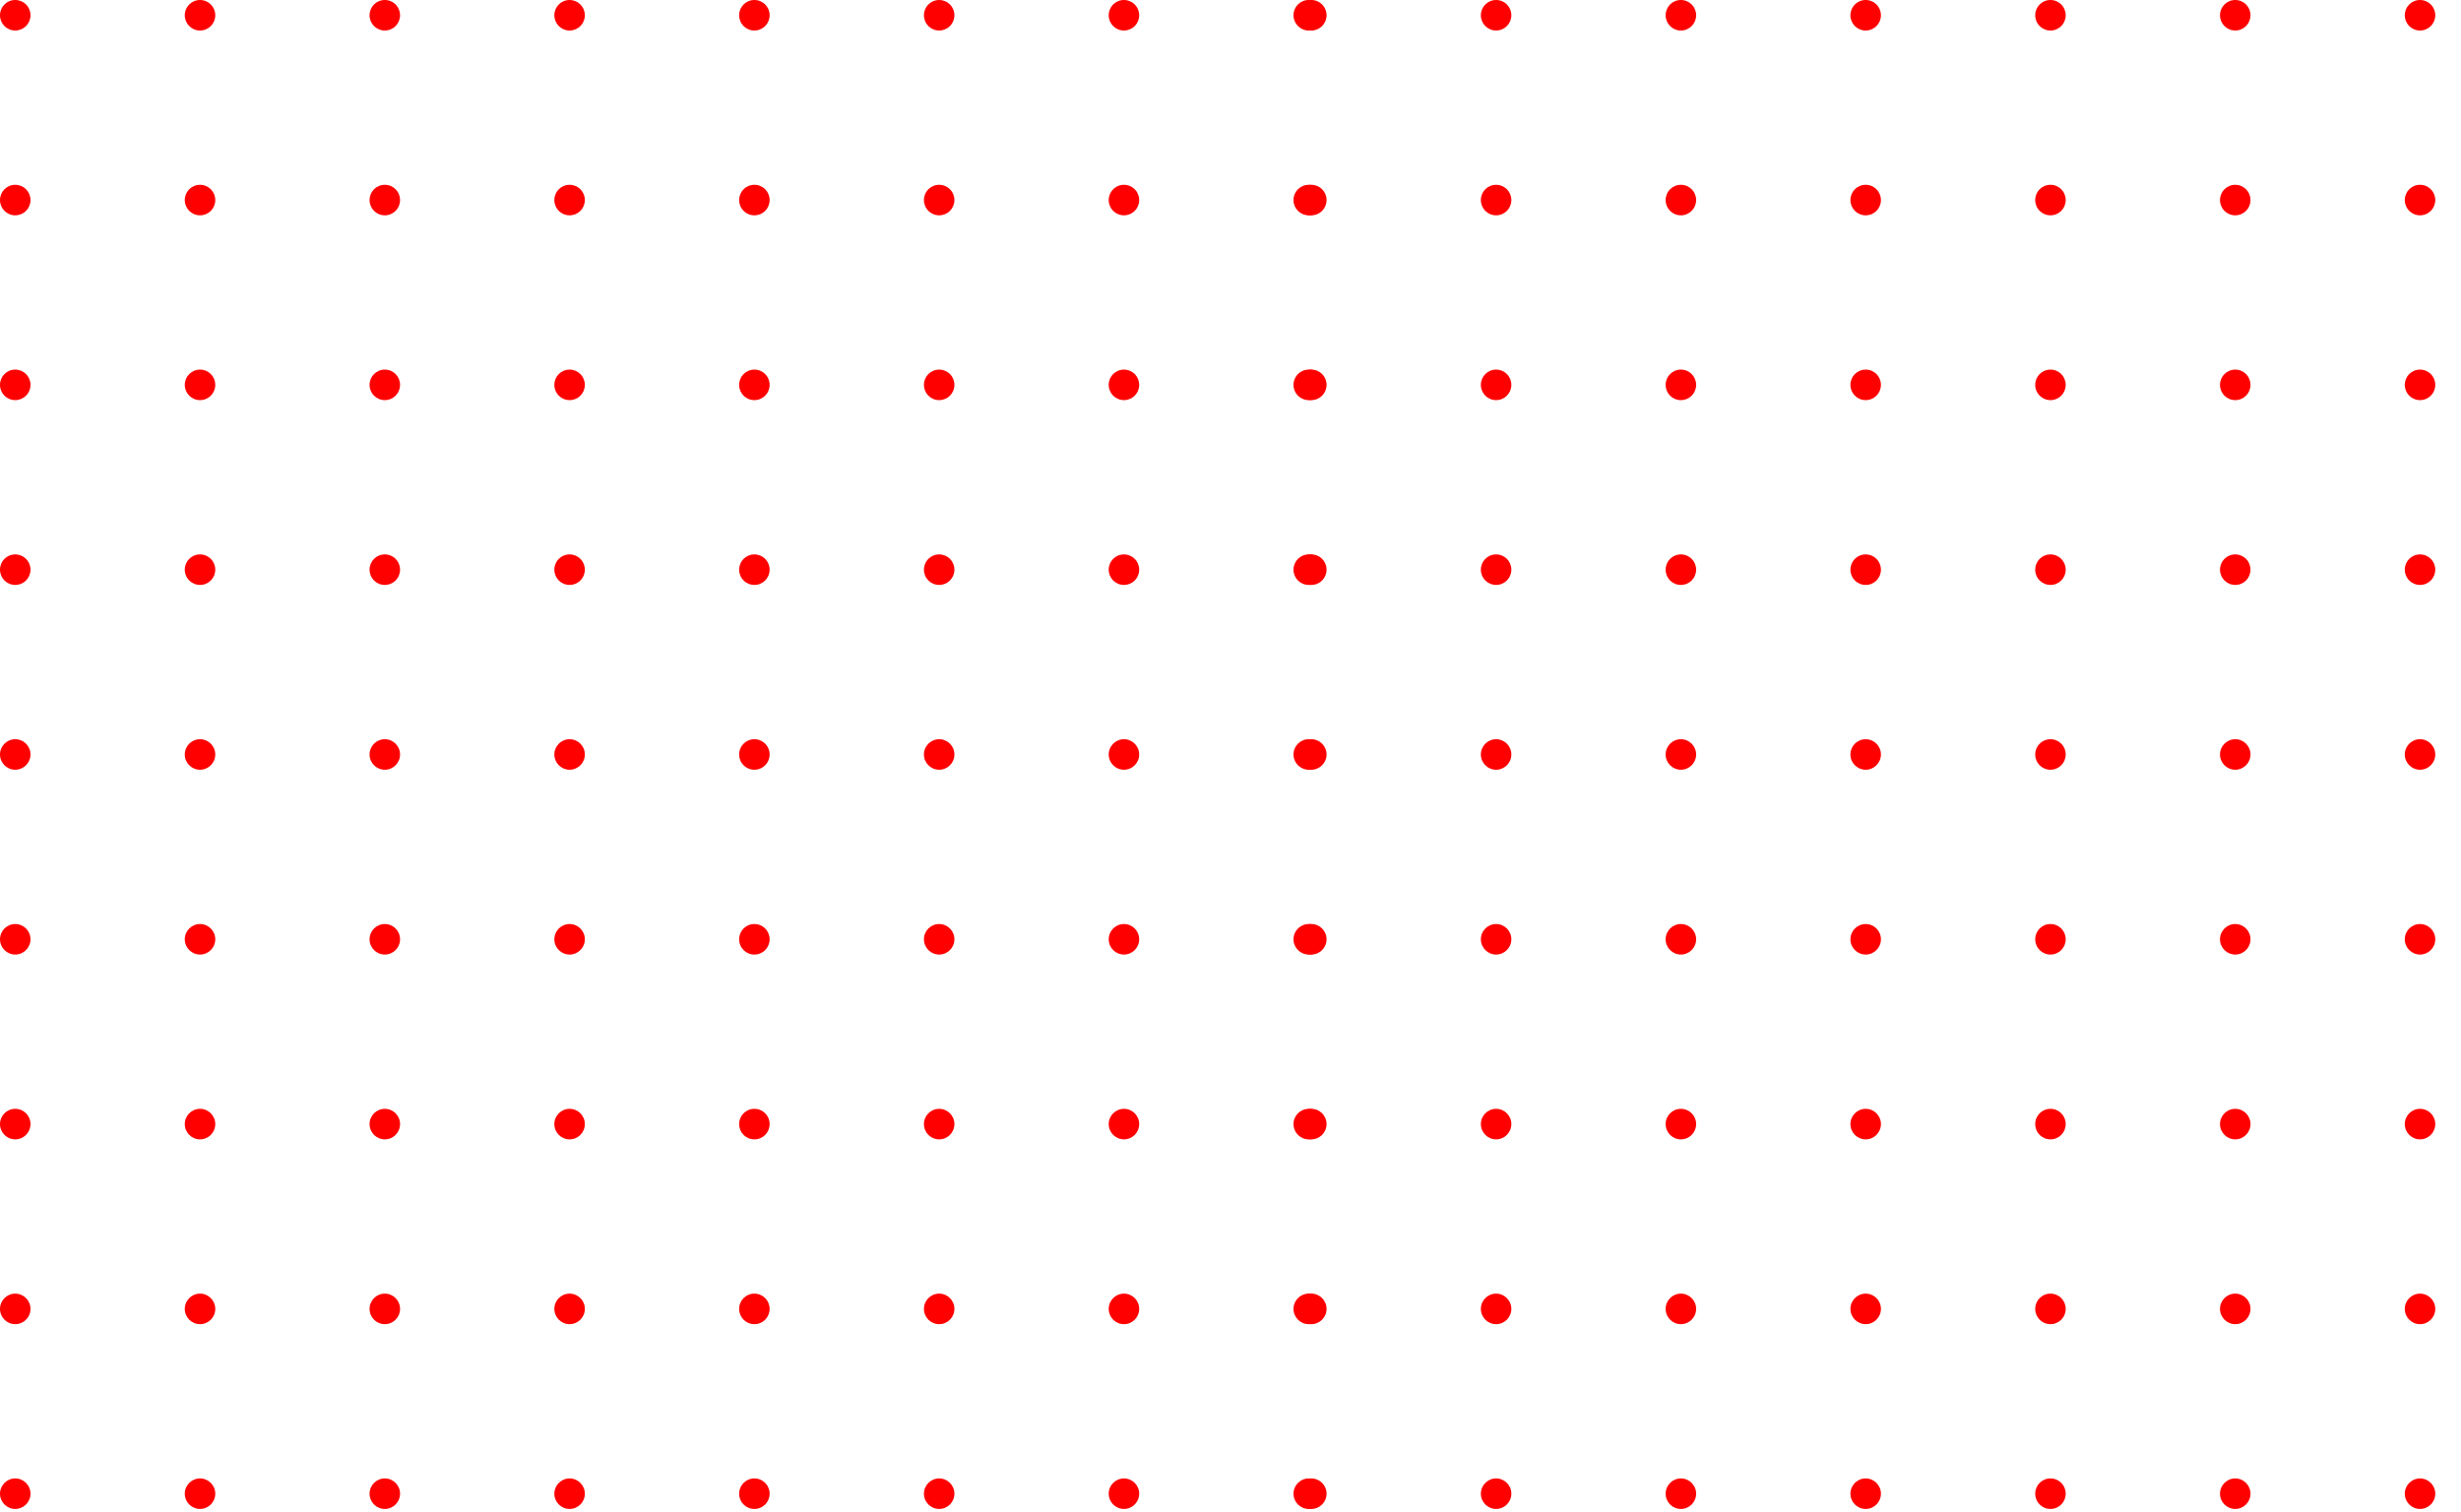 <svg width="319" height="196" viewBox="0 0 319 196" fill="none" xmlns="http://www.w3.org/2000/svg">
<path d="M3.952 1.978C3.952 3.076 3.074 3.955 1.976 3.955C0.878 3.955 0 3.076 0 1.978C0 0.879 0.878 0 1.976 0C3.074 0 3.952 0.879 3.952 1.978Z" fill="#FE0000"/>
<path d="M27.904 1.978C27.904 3.076 27.026 3.955 25.928 3.955C24.83 3.955 23.952 3.076 23.952 1.978C23.952 0.879 24.83 3.05176e-05 25.928 3.05176e-05C27.026 3.05176e-05 27.904 0.879 27.904 1.978Z" fill="#FE0000"/>
<path d="M51.856 1.978C51.856 3.076 50.978 3.955 49.88 3.955C48.783 3.955 47.904 3.076 47.904 1.978C47.904 0.879 48.783 3.05176e-05 49.88 3.05176e-05C50.978 3.05176e-05 51.856 0.879 51.856 1.978Z" fill="#FE0000"/>
<path d="M75.809 1.978C75.809 3.076 74.93 3.955 73.832 3.955C72.735 3.955 71.856 3.076 71.856 1.978C71.856 0.879 72.735 3.05176e-05 73.832 3.05176e-05C74.93 3.05176e-05 75.809 0.879 75.809 1.978Z" fill="#FE0000"/>
<path d="M99.761 1.978C99.761 3.076 98.882 3.955 97.785 3.955C96.687 3.955 95.809 3.076 95.809 1.978C95.809 0.879 96.687 3.05176e-05 97.785 3.05176e-05C98.882 3.05176e-05 99.761 0.879 99.761 1.978Z" fill="#FE0000"/>
<path d="M123.713 1.978C123.713 3.076 122.835 3.955 121.737 3.955C120.639 3.955 119.761 3.076 119.761 1.978C119.761 0.879 120.639 3.05176e-05 121.737 3.05176e-05C122.835 3.05176e-05 123.713 0.879 123.713 1.978Z" fill="#FE0000"/>
<path d="M147.665 1.978C147.665 3.076 146.787 3.955 145.689 3.955C144.591 3.955 143.713 3.076 143.713 1.978C143.713 0.879 144.591 3.05176e-05 145.689 3.05176e-05C146.787 3.05176e-05 147.665 0.879 147.665 1.978Z" fill="#FE0000"/>
<path d="M171.617 1.978C171.617 3.076 170.739 3.955 169.641 3.955C168.543 3.955 167.665 3.076 167.665 1.978C167.665 0.879 168.543 3.05176e-05 169.641 3.05176e-05C170.739 3.05176e-05 171.617 0.879 171.617 1.978Z" fill="#FE0000"/>
<path d="M3.952 25.933C3.952 27.032 3.074 27.911 1.976 27.911C0.878 27.911 0 27.032 0 25.933C0 24.834 0.878 23.955 1.976 23.955C3.074 23.955 3.952 24.834 3.952 25.933Z" fill="#FE0000"/>
<path d="M27.904 25.933C27.904 27.032 27.026 27.911 25.928 27.911C24.83 27.911 23.952 27.032 23.952 25.933C23.952 24.834 24.83 23.955 25.928 23.955C27.026 23.955 27.904 24.834 27.904 25.933Z" fill="#FE0000"/>
<path d="M51.856 25.933C51.856 27.032 50.978 27.911 49.88 27.911C48.783 27.911 47.904 27.032 47.904 25.933C47.904 24.834 48.783 23.955 49.88 23.955C50.978 23.955 51.856 24.834 51.856 25.933Z" fill="#FE0000"/>
<path d="M75.809 25.933C75.809 27.032 74.93 27.911 73.832 27.911C72.735 27.911 71.856 27.032 71.856 25.933C71.856 24.834 72.735 23.955 73.832 23.955C74.93 23.955 75.809 24.834 75.809 25.933Z" fill="#FE0000"/>
<path d="M99.761 25.933C99.761 27.032 98.882 27.911 97.785 27.911C96.687 27.911 95.809 27.032 95.809 25.933C95.809 24.834 96.687 23.955 97.785 23.955C98.882 23.955 99.761 24.834 99.761 25.933Z" fill="#FE0000"/>
<path d="M123.713 25.933C123.713 27.032 122.835 27.911 121.737 27.911C120.639 27.911 119.761 27.032 119.761 25.933C119.761 24.834 120.639 23.955 121.737 23.955C122.835 23.955 123.713 24.834 123.713 25.933Z" fill="#FE0000"/>
<path d="M147.665 25.933C147.665 27.032 146.787 27.911 145.689 27.911C144.591 27.911 143.713 27.032 143.713 25.933C143.713 24.834 144.591 23.955 145.689 23.955C146.787 23.955 147.665 24.834 147.665 25.933Z" fill="#FE0000"/>
<path d="M171.617 25.933C171.617 27.032 170.739 27.911 169.641 27.911C168.543 27.911 167.665 27.032 167.665 25.933C167.665 24.834 168.543 23.955 169.641 23.955C170.739 23.955 171.617 24.834 171.617 25.933Z" fill="#FE0000"/>
<path d="M3.952 49.889C3.952 50.987 3.074 51.866 1.976 51.866C0.878 51.866 0 50.987 0 49.889C0 48.79 0.878 47.911 1.976 47.911C3.074 47.911 3.952 48.79 3.952 49.889Z" fill="#FE0000"/>
<path d="M27.904 49.889C27.904 50.987 27.026 51.866 25.928 51.866C24.83 51.866 23.952 50.987 23.952 49.889C23.952 48.79 24.83 47.911 25.928 47.911C27.026 47.911 27.904 48.79 27.904 49.889Z" fill="#FE0000"/>
<path d="M51.856 49.889C51.856 50.987 50.978 51.866 49.88 51.866C48.783 51.866 47.904 50.987 47.904 49.889C47.904 48.79 48.783 47.911 49.88 47.911C50.978 47.911 51.856 48.79 51.856 49.889Z" fill="#FE0000"/>
<path d="M75.809 49.889C75.809 50.987 74.93 51.866 73.832 51.866C72.735 51.866 71.856 50.987 71.856 49.889C71.856 48.79 72.735 47.911 73.832 47.911C74.93 47.911 75.809 48.79 75.809 49.889Z" fill="#FE0000"/>
<path d="M99.761 49.889C99.761 50.987 98.882 51.866 97.785 51.866C96.687 51.866 95.809 50.987 95.809 49.889C95.809 48.79 96.687 47.911 97.785 47.911C98.882 47.911 99.761 48.79 99.761 49.889Z" fill="#FE0000"/>
<path d="M123.713 49.889C123.713 50.987 122.835 51.866 121.737 51.866C120.639 51.866 119.761 50.987 119.761 49.889C119.761 48.79 120.639 47.911 121.737 47.911C122.835 47.911 123.713 48.79 123.713 49.889Z" fill="#FE0000"/>
<path d="M147.665 49.889C147.665 50.987 146.787 51.866 145.689 51.866C144.591 51.866 143.713 50.987 143.713 49.889C143.713 48.79 144.591 47.911 145.689 47.911C146.787 47.911 147.665 48.79 147.665 49.889Z" fill="#FE0000"/>
<path d="M171.617 49.889C171.617 50.987 170.739 51.866 169.641 51.866C168.543 51.866 167.665 50.987 167.665 49.889C167.665 48.79 168.543 47.911 169.641 47.911C170.739 47.911 171.617 48.79 171.617 49.889Z" fill="#FE0000"/>
<path d="M3.952 73.844C3.952 74.943 3.074 75.822 1.976 75.822C0.878 75.822 0 74.943 0 73.844C0 72.745 0.878 71.866 1.976 71.866C3.074 71.866 3.952 72.745 3.952 73.844Z" fill="#FE0000"/>
<path d="M27.904 73.844C27.904 74.943 27.026 75.822 25.928 75.822C24.83 75.822 23.952 74.943 23.952 73.844C23.952 72.745 24.83 71.866 25.928 71.866C27.026 71.866 27.904 72.745 27.904 73.844Z" fill="#FE0000"/>
<path d="M51.856 73.844C51.856 74.943 50.978 75.822 49.88 75.822C48.783 75.822 47.904 74.943 47.904 73.844C47.904 72.745 48.783 71.866 49.88 71.866C50.978 71.866 51.856 72.745 51.856 73.844Z" fill="#FE0000"/>
<path d="M75.809 73.844C75.809 74.943 74.93 75.822 73.832 75.822C72.735 75.822 71.856 74.943 71.856 73.844C71.856 72.745 72.735 71.866 73.832 71.866C74.93 71.866 75.809 72.745 75.809 73.844Z" fill="#FE0000"/>
<path d="M99.761 73.844C99.761 74.943 98.882 75.822 97.785 75.822C96.687 75.822 95.809 74.943 95.809 73.844C95.809 72.745 96.687 71.866 97.785 71.866C98.882 71.866 99.761 72.745 99.761 73.844Z" fill="#FE0000"/>
<path d="M123.713 73.844C123.713 74.943 122.835 75.822 121.737 75.822C120.639 75.822 119.761 74.943 119.761 73.844C119.761 72.745 120.639 71.866 121.737 71.866C122.835 71.866 123.713 72.745 123.713 73.844Z" fill="#FE0000"/>
<path d="M147.665 73.844C147.665 74.943 146.787 75.822 145.689 75.822C144.591 75.822 143.713 74.943 143.713 73.844C143.713 72.745 144.591 71.866 145.689 71.866C146.787 71.866 147.665 72.745 147.665 73.844Z" fill="#FE0000"/>
<path d="M171.617 73.844C171.617 74.943 170.739 75.822 169.641 75.822C168.543 75.822 167.665 74.943 167.665 73.844C167.665 72.745 168.543 71.866 169.641 71.866C170.739 71.866 171.617 72.745 171.617 73.844Z" fill="#FE0000"/>
<path d="M1.976 99.777C3.067 99.777 3.952 98.892 3.952 97.799C3.952 96.707 3.067 95.822 1.976 95.822C0.885 95.822 0 96.707 0 97.799C0 98.892 0.885 99.777 1.976 99.777Z" fill="#FE0000"/>
<path d="M25.928 99.777C27.02 99.777 27.904 98.892 27.904 97.799C27.904 96.707 27.02 95.822 25.928 95.822C24.837 95.822 23.952 96.707 23.952 97.799C23.952 98.892 24.837 99.777 25.928 99.777Z" fill="#FE0000"/>
<path d="M49.88 99.777C50.972 99.777 51.856 98.892 51.856 97.799C51.856 96.707 50.972 95.822 49.88 95.822C48.789 95.822 47.904 96.707 47.904 97.799C47.904 98.892 48.789 99.777 49.88 99.777Z" fill="#FE0000"/>
<path d="M73.832 99.777C74.924 99.777 75.809 98.892 75.809 97.799C75.809 96.707 74.924 95.822 73.832 95.822C72.741 95.822 71.856 96.707 71.856 97.799C71.856 98.892 72.741 99.777 73.832 99.777Z" fill="#FE0000"/>
<path d="M99.761 97.799C99.761 98.898 98.882 99.777 97.785 99.777C96.687 99.777 95.809 98.898 95.809 97.799C95.809 96.701 96.687 95.822 97.785 95.822C98.882 95.822 99.761 96.701 99.761 97.799Z" fill="#FE0000"/>
<path d="M121.737 99.777C122.828 99.777 123.713 98.892 123.713 97.799C123.713 96.707 122.828 95.822 121.737 95.822C120.645 95.822 119.761 96.707 119.761 97.799C119.761 98.892 120.645 99.777 121.737 99.777Z" fill="#FE0000"/>
<path d="M145.689 99.777C146.78 99.777 147.665 98.892 147.665 97.799C147.665 96.707 146.78 95.822 145.689 95.822C144.598 95.822 143.713 96.707 143.713 97.799C143.713 98.892 144.598 99.777 145.689 99.777Z" fill="#FE0000"/>
<path d="M169.641 99.777C170.732 99.777 171.617 98.892 171.617 97.799C171.617 96.707 170.732 95.822 169.641 95.822C168.55 95.822 167.665 96.707 167.665 97.799C167.665 98.892 168.55 99.777 169.641 99.777Z" fill="#FE0000"/>
<path d="M1.976 123.733C3.067 123.733 3.952 122.847 3.952 121.755C3.952 120.663 3.067 119.777 1.976 119.777C0.885 119.777 0 120.663 0 121.755C0 122.847 0.885 123.733 1.976 123.733Z" fill="#FE0000"/>
<path d="M25.928 123.733C27.02 123.733 27.904 122.847 27.904 121.755C27.904 120.663 27.02 119.777 25.928 119.777C24.837 119.777 23.952 120.663 23.952 121.755C23.952 122.847 24.837 123.733 25.928 123.733Z" fill="#FE0000"/>
<path d="M49.88 123.733C50.972 123.733 51.856 122.847 51.856 121.755C51.856 120.663 50.972 119.777 49.88 119.777C48.789 119.777 47.904 120.663 47.904 121.755C47.904 122.847 48.789 123.733 49.88 123.733Z" fill="#FE0000"/>
<path d="M73.832 123.733C74.924 123.733 75.809 122.847 75.809 121.755C75.809 120.663 74.924 119.777 73.832 119.777C72.741 119.777 71.856 120.663 71.856 121.755C71.856 122.847 72.741 123.733 73.832 123.733Z" fill="#FE0000"/>
<path d="M99.761 121.755C99.761 122.854 98.882 123.733 97.785 123.733C96.687 123.733 95.809 122.854 95.809 121.755C95.809 120.656 96.687 119.777 97.785 119.777C98.882 119.777 99.761 120.656 99.761 121.755Z" fill="#FE0000"/>
<path d="M121.737 123.733C122.828 123.733 123.713 122.847 123.713 121.755C123.713 120.663 122.828 119.777 121.737 119.777C120.645 119.777 119.761 120.663 119.761 121.755C119.761 122.847 120.645 123.733 121.737 123.733Z" fill="#FE0000"/>
<path d="M145.689 123.733C146.78 123.733 147.665 122.847 147.665 121.755C147.665 120.663 146.78 119.777 145.689 119.777C144.598 119.777 143.713 120.663 143.713 121.755C143.713 122.847 144.598 123.733 145.689 123.733Z" fill="#FE0000"/>
<path d="M169.641 123.733C170.732 123.733 171.617 122.847 171.617 121.755C171.617 120.663 170.732 119.777 169.641 119.777C168.55 119.777 167.665 120.663 167.665 121.755C167.665 122.847 168.55 123.733 169.641 123.733Z" fill="#FE0000"/>
<path d="M1.976 147.688C3.067 147.688 3.952 146.803 3.952 145.71C3.952 144.618 3.067 143.733 1.976 143.733C0.885 143.733 0 144.618 0 145.71C0 146.803 0.885 147.688 1.976 147.688Z" fill="#FE0000"/>
<path d="M25.928 147.688C27.02 147.688 27.904 146.803 27.904 145.71C27.904 144.618 27.02 143.733 25.928 143.733C24.837 143.733 23.952 144.618 23.952 145.71C23.952 146.803 24.837 147.688 25.928 147.688Z" fill="#FE0000"/>
<path d="M49.88 147.688C50.972 147.688 51.856 146.803 51.856 145.71C51.856 144.618 50.972 143.733 49.88 143.733C48.789 143.733 47.904 144.618 47.904 145.71C47.904 146.803 48.789 147.688 49.88 147.688Z" fill="#FE0000"/>
<path d="M73.832 147.688C74.924 147.688 75.809 146.803 75.809 145.71C75.809 144.618 74.924 143.733 73.832 143.733C72.741 143.733 71.856 144.618 71.856 145.71C71.856 146.803 72.741 147.688 73.832 147.688Z" fill="#FE0000"/>
<path d="M99.761 145.71C99.761 146.809 98.882 147.688 97.785 147.688C96.687 147.688 95.809 146.809 95.809 145.71C95.809 144.612 96.687 143.733 97.785 143.733C98.882 143.733 99.761 144.612 99.761 145.71Z" fill="#FE0000"/>
<path d="M121.737 147.688C122.828 147.688 123.713 146.803 123.713 145.71C123.713 144.618 122.828 143.733 121.737 143.733C120.645 143.733 119.761 144.618 119.761 145.71C119.761 146.803 120.645 147.688 121.737 147.688Z" fill="#FE0000"/>
<path d="M145.689 147.688C146.78 147.688 147.665 146.803 147.665 145.71C147.665 144.618 146.78 143.733 145.689 143.733C144.598 143.733 143.713 144.618 143.713 145.71C143.713 146.803 144.598 147.688 145.689 147.688Z" fill="#FE0000"/>
<path d="M169.641 147.688C170.732 147.688 171.617 146.803 171.617 145.71C171.617 144.618 170.732 143.733 169.641 143.733C168.55 143.733 167.665 144.618 167.665 145.71C167.665 146.803 168.55 147.688 169.641 147.688Z" fill="#FE0000"/>
<path d="M1.976 171.643C3.067 171.643 3.952 170.758 3.952 169.666C3.952 168.573 3.067 167.688 1.976 167.688C0.885 167.688 0 168.573 0 169.666C0 170.758 0.885 171.643 1.976 171.643Z" fill="#FE0000"/>
<path d="M25.928 171.643C27.02 171.643 27.904 170.758 27.904 169.666C27.904 168.573 27.02 167.688 25.928 167.688C24.837 167.688 23.952 168.573 23.952 169.666C23.952 170.758 24.837 171.643 25.928 171.643Z" fill="#FE0000"/>
<path d="M49.88 171.643C50.972 171.643 51.856 170.758 51.856 169.666C51.856 168.573 50.972 167.688 49.88 167.688C48.789 167.688 47.904 168.573 47.904 169.666C47.904 170.758 48.789 171.643 49.88 171.643Z" fill="#FE0000"/>
<path d="M73.832 171.643C74.924 171.643 75.809 170.758 75.809 169.666C75.809 168.573 74.924 167.688 73.832 167.688C72.741 167.688 71.856 168.573 71.856 169.666C71.856 170.758 72.741 171.643 73.832 171.643Z" fill="#FE0000"/>
<path d="M99.761 169.666C99.761 170.764 98.882 171.643 97.785 171.643C96.687 171.643 95.809 170.764 95.809 169.666C95.809 168.567 96.687 167.688 97.785 167.688C98.882 167.688 99.761 168.567 99.761 169.666Z" fill="#FE0000"/>
<path d="M121.737 171.643C122.828 171.643 123.713 170.758 123.713 169.666C123.713 168.573 122.828 167.688 121.737 167.688C120.645 167.688 119.761 168.573 119.761 169.666C119.761 170.758 120.645 171.643 121.737 171.643Z" fill="#FE0000"/>
<path d="M145.689 171.643C146.78 171.643 147.665 170.758 147.665 169.666C147.665 168.573 146.78 167.688 145.689 167.688C144.598 167.688 143.713 168.573 143.713 169.666C143.713 170.758 144.598 171.643 145.689 171.643Z" fill="#FE0000"/>
<path d="M169.641 171.643C170.732 171.643 171.617 170.758 171.617 169.666C171.617 168.573 170.732 167.688 169.641 167.688C168.55 167.688 167.665 168.573 167.665 169.666C167.665 170.758 168.55 171.643 169.641 171.643Z" fill="#FE0000"/>
<path d="M1.976 195.599C3.067 195.599 3.952 194.713 3.952 193.621C3.952 192.529 3.067 191.643 1.976 191.643C0.885 191.643 0 192.529 0 193.621C0 194.713 0.885 195.599 1.976 195.599Z" fill="#FE0000"/>
<path d="M25.928 195.599C27.02 195.599 27.904 194.713 27.904 193.621C27.904 192.529 27.02 191.643 25.928 191.643C24.837 191.643 23.952 192.529 23.952 193.621C23.952 194.713 24.837 195.599 25.928 195.599Z" fill="#FE0000"/>
<path d="M49.88 195.599C50.972 195.599 51.856 194.713 51.856 193.621C51.856 192.529 50.972 191.643 49.88 191.643C48.789 191.643 47.904 192.529 47.904 193.621C47.904 194.713 48.789 195.599 49.88 195.599Z" fill="#FE0000"/>
<path d="M73.832 195.599C74.924 195.599 75.809 194.713 75.809 193.621C75.809 192.529 74.924 191.643 73.832 191.643C72.741 191.643 71.856 192.529 71.856 193.621C71.856 194.713 72.741 195.599 73.832 195.599Z" fill="#FE0000"/>
<path d="M99.761 193.621C99.761 194.72 98.882 195.599 97.785 195.599C96.687 195.599 95.809 194.72 95.809 193.621C95.809 192.522 96.687 191.643 97.785 191.643C98.882 191.643 99.761 192.522 99.761 193.621Z" fill="#FE0000"/>
<path d="M121.737 195.599C122.828 195.599 123.713 194.713 123.713 193.621C123.713 192.529 122.828 191.643 121.737 191.643C120.645 191.643 119.761 192.529 119.761 193.621C119.761 194.713 120.645 195.599 121.737 195.599Z" fill="#FE0000"/>
<path d="M145.689 195.599C146.78 195.599 147.665 194.713 147.665 193.621C147.665 192.529 146.78 191.643 145.689 191.643C144.598 191.643 143.713 192.529 143.713 193.621C143.713 194.713 144.598 195.599 145.689 195.599Z" fill="#FE0000"/>
<path d="M169.641 195.599C170.732 195.599 171.617 194.713 171.617 193.621C171.617 192.529 170.732 191.643 169.641 191.643C168.55 191.643 167.665 192.529 167.665 193.621C167.665 194.713 168.55 195.599 169.641 195.599Z" fill="#FE0000"/>
<path d="M171.952 1.978C171.952 3.076 171.074 3.955 169.976 3.955C168.878 3.955 168 3.076 168 1.978C168 0.879 168.878 0 169.976 0C171.074 0 171.952 0.879 171.952 1.978Z" fill="#FE0000"/>
<path d="M195.904 1.978C195.904 3.076 195.026 3.955 193.928 3.955C192.83 3.955 191.952 3.076 191.952 1.978C191.952 0.879 192.83 3.05176e-05 193.928 3.05176e-05C195.026 3.05176e-05 195.904 0.879 195.904 1.978Z" fill="#FE0000"/>
<path d="M219.856 1.978C219.856 3.076 218.978 3.955 217.88 3.955C216.783 3.955 215.904 3.076 215.904 1.978C215.904 0.879 216.783 3.05176e-05 217.88 3.05176e-05C218.978 3.05176e-05 219.856 0.879 219.856 1.978Z" fill="#FE0000"/>
<path d="M243.809 1.978C243.809 3.076 242.93 3.955 241.833 3.955C240.735 3.955 239.856 3.076 239.856 1.978C239.856 0.879 240.735 3.05176e-05 241.833 3.05176e-05C242.93 3.05176e-05 243.809 0.879 243.809 1.978Z" fill="#FE0000"/>
<path d="M267.761 1.978C267.761 3.076 266.882 3.955 265.785 3.955C264.687 3.955 263.809 3.076 263.809 1.978C263.809 0.879 264.687 3.05176e-05 265.785 3.05176e-05C266.882 3.05176e-05 267.761 0.879 267.761 1.978Z" fill="#FE0000"/>
<path d="M291.713 1.978C291.713 3.076 290.835 3.955 289.737 3.955C288.639 3.955 287.761 3.076 287.761 1.978C287.761 0.879 288.639 3.05176e-05 289.737 3.05176e-05C290.835 3.05176e-05 291.713 0.879 291.713 1.978Z" fill="#FE0000"/>
<path d="M315.665 1.978C315.665 3.076 314.787 3.955 313.689 3.955C312.591 3.955 311.713 3.076 311.713 1.978C311.713 0.879 312.591 3.05176e-05 313.689 3.05176e-05C314.787 3.05176e-05 315.665 0.879 315.665 1.978Z" fill="#FE0000"/>
<path d="M171.952 25.933C171.952 27.032 171.074 27.911 169.976 27.911C168.878 27.911 168 27.032 168 25.933C168 24.834 168.878 23.955 169.976 23.955C171.074 23.955 171.952 24.834 171.952 25.933Z" fill="#FE0000"/>
<path d="M195.904 25.933C195.904 27.032 195.026 27.911 193.928 27.911C192.83 27.911 191.952 27.032 191.952 25.933C191.952 24.834 192.83 23.955 193.928 23.955C195.026 23.955 195.904 24.834 195.904 25.933Z" fill="#FE0000"/>
<path d="M219.856 25.933C219.856 27.032 218.978 27.911 217.88 27.911C216.783 27.911 215.904 27.032 215.904 25.933C215.904 24.834 216.783 23.955 217.88 23.955C218.978 23.955 219.856 24.834 219.856 25.933Z" fill="#FE0000"/>
<path d="M243.809 25.933C243.809 27.032 242.93 27.911 241.833 27.911C240.735 27.911 239.856 27.032 239.856 25.933C239.856 24.834 240.735 23.955 241.833 23.955C242.93 23.955 243.809 24.834 243.809 25.933Z" fill="#FE0000"/>
<path d="M267.761 25.933C267.761 27.032 266.882 27.911 265.785 27.911C264.687 27.911 263.809 27.032 263.809 25.933C263.809 24.834 264.687 23.955 265.785 23.955C266.882 23.955 267.761 24.834 267.761 25.933Z" fill="#FE0000"/>
<path d="M291.713 25.933C291.713 27.032 290.835 27.911 289.737 27.911C288.639 27.911 287.761 27.032 287.761 25.933C287.761 24.834 288.639 23.955 289.737 23.955C290.835 23.955 291.713 24.834 291.713 25.933Z" fill="#FE0000"/>
<path d="M315.665 25.933C315.665 27.032 314.787 27.911 313.689 27.911C312.591 27.911 311.713 27.032 311.713 25.933C311.713 24.834 312.591 23.955 313.689 23.955C314.787 23.955 315.665 24.834 315.665 25.933Z" fill="#FE0000"/>
<path d="M171.952 49.889C171.952 50.987 171.074 51.866 169.976 51.866C168.878 51.866 168 50.987 168 49.889C168 48.79 168.878 47.911 169.976 47.911C171.074 47.911 171.952 48.79 171.952 49.889Z" fill="#FE0000"/>
<path d="M195.904 49.889C195.904 50.987 195.026 51.866 193.928 51.866C192.83 51.866 191.952 50.987 191.952 49.889C191.952 48.79 192.83 47.911 193.928 47.911C195.026 47.911 195.904 48.79 195.904 49.889Z" fill="#FE0000"/>
<path d="M219.856 49.889C219.856 50.987 218.978 51.866 217.88 51.866C216.783 51.866 215.904 50.987 215.904 49.889C215.904 48.79 216.783 47.911 217.88 47.911C218.978 47.911 219.856 48.79 219.856 49.889Z" fill="#FE0000"/>
<path d="M243.809 49.889C243.809 50.987 242.93 51.866 241.833 51.866C240.735 51.866 239.856 50.987 239.856 49.889C239.856 48.79 240.735 47.911 241.833 47.911C242.93 47.911 243.809 48.79 243.809 49.889Z" fill="#FE0000"/>
<path d="M267.761 49.889C267.761 50.987 266.882 51.866 265.785 51.866C264.687 51.866 263.809 50.987 263.809 49.889C263.809 48.79 264.687 47.911 265.785 47.911C266.882 47.911 267.761 48.79 267.761 49.889Z" fill="#FE0000"/>
<path d="M291.713 49.889C291.713 50.987 290.835 51.866 289.737 51.866C288.639 51.866 287.761 50.987 287.761 49.889C287.761 48.79 288.639 47.911 289.737 47.911C290.835 47.911 291.713 48.79 291.713 49.889Z" fill="#FE0000"/>
<path d="M315.665 49.889C315.665 50.987 314.787 51.866 313.689 51.866C312.591 51.866 311.713 50.987 311.713 49.889C311.713 48.79 312.591 47.911 313.689 47.911C314.787 47.911 315.665 48.79 315.665 49.889Z" fill="#FE0000"/>
<path d="M171.952 73.844C171.952 74.943 171.074 75.822 169.976 75.822C168.878 75.822 168 74.943 168 73.844C168 72.745 168.878 71.866 169.976 71.866C171.074 71.866 171.952 72.745 171.952 73.844Z" fill="#FE0000"/>
<path d="M195.904 73.844C195.904 74.943 195.026 75.822 193.928 75.822C192.83 75.822 191.952 74.943 191.952 73.844C191.952 72.745 192.83 71.866 193.928 71.866C195.026 71.866 195.904 72.745 195.904 73.844Z" fill="#FE0000"/>
<path d="M219.856 73.844C219.856 74.943 218.978 75.822 217.88 75.822C216.783 75.822 215.904 74.943 215.904 73.844C215.904 72.745 216.783 71.866 217.88 71.866C218.978 71.866 219.856 72.745 219.856 73.844Z" fill="#FE0000"/>
<path d="M243.809 73.844C243.809 74.943 242.93 75.822 241.833 75.822C240.735 75.822 239.856 74.943 239.856 73.844C239.856 72.745 240.735 71.866 241.833 71.866C242.93 71.866 243.809 72.745 243.809 73.844Z" fill="#FE0000"/>
<path d="M267.761 73.844C267.761 74.943 266.882 75.822 265.785 75.822C264.687 75.822 263.809 74.943 263.809 73.844C263.809 72.745 264.687 71.866 265.785 71.866C266.882 71.866 267.761 72.745 267.761 73.844Z" fill="#FE0000"/>
<path d="M291.713 73.844C291.713 74.943 290.835 75.822 289.737 75.822C288.639 75.822 287.761 74.943 287.761 73.844C287.761 72.745 288.639 71.866 289.737 71.866C290.835 71.866 291.713 72.745 291.713 73.844Z" fill="#FE0000"/>
<path d="M315.665 73.844C315.665 74.943 314.787 75.822 313.689 75.822C312.591 75.822 311.713 74.943 311.713 73.844C311.713 72.745 312.591 71.866 313.689 71.866C314.787 71.866 315.665 72.745 315.665 73.844Z" fill="#FE0000"/>
<path d="M169.976 99.777C171.067 99.777 171.952 98.892 171.952 97.799C171.952 96.707 171.067 95.822 169.976 95.822C168.885 95.822 168 96.707 168 97.799C168 98.892 168.885 99.777 169.976 99.777Z" fill="#FE0000"/>
<path d="M193.928 99.777C195.02 99.777 195.904 98.892 195.904 97.799C195.904 96.707 195.02 95.822 193.928 95.822C192.837 95.822 191.952 96.707 191.952 97.799C191.952 98.892 192.837 99.777 193.928 99.777Z" fill="#FE0000"/>
<path d="M217.88 99.777C218.972 99.777 219.856 98.892 219.856 97.799C219.856 96.707 218.972 95.822 217.88 95.822C216.789 95.822 215.904 96.707 215.904 97.799C215.904 98.892 216.789 99.777 217.88 99.777Z" fill="#FE0000"/>
<path d="M241.833 99.777C242.924 99.777 243.809 98.892 243.809 97.799C243.809 96.707 242.924 95.822 241.833 95.822C240.741 95.822 239.856 96.707 239.856 97.799C239.856 98.892 240.741 99.777 241.833 99.777Z" fill="#FE0000"/>
<path d="M267.761 97.799C267.761 98.898 266.882 99.777 265.785 99.777C264.687 99.777 263.809 98.898 263.809 97.799C263.809 96.701 264.687 95.822 265.785 95.822C266.882 95.822 267.761 96.701 267.761 97.799Z" fill="#FE0000"/>
<path d="M289.737 99.777C290.828 99.777 291.713 98.892 291.713 97.799C291.713 96.707 290.828 95.822 289.737 95.822C288.645 95.822 287.761 96.707 287.761 97.799C287.761 98.892 288.645 99.777 289.737 99.777Z" fill="#FE0000"/>
<path d="M313.689 99.777C314.78 99.777 315.665 98.892 315.665 97.799C315.665 96.707 314.78 95.822 313.689 95.822C312.598 95.822 311.713 96.707 311.713 97.799C311.713 98.892 312.598 99.777 313.689 99.777Z" fill="#FE0000"/>
<path d="M169.976 123.733C171.067 123.733 171.952 122.847 171.952 121.755C171.952 120.663 171.067 119.777 169.976 119.777C168.885 119.777 168 120.663 168 121.755C168 122.847 168.885 123.733 169.976 123.733Z" fill="#FE0000"/>
<path d="M193.928 123.733C195.02 123.733 195.904 122.847 195.904 121.755C195.904 120.663 195.02 119.777 193.928 119.777C192.837 119.777 191.952 120.663 191.952 121.755C191.952 122.847 192.837 123.733 193.928 123.733Z" fill="#FE0000"/>
<path d="M217.88 123.733C218.972 123.733 219.856 122.847 219.856 121.755C219.856 120.663 218.972 119.777 217.88 119.777C216.789 119.777 215.904 120.663 215.904 121.755C215.904 122.847 216.789 123.733 217.88 123.733Z" fill="#FE0000"/>
<path d="M241.833 123.733C242.924 123.733 243.809 122.847 243.809 121.755C243.809 120.663 242.924 119.777 241.833 119.777C240.741 119.777 239.856 120.663 239.856 121.755C239.856 122.847 240.741 123.733 241.833 123.733Z" fill="#FE0000"/>
<path d="M267.761 121.755C267.761 122.854 266.882 123.733 265.785 123.733C264.687 123.733 263.809 122.854 263.809 121.755C263.809 120.656 264.687 119.777 265.785 119.777C266.882 119.777 267.761 120.656 267.761 121.755Z" fill="#FE0000"/>
<path d="M289.737 123.733C290.828 123.733 291.713 122.847 291.713 121.755C291.713 120.663 290.828 119.777 289.737 119.777C288.645 119.777 287.761 120.663 287.761 121.755C287.761 122.847 288.645 123.733 289.737 123.733Z" fill="#FE0000"/>
<path d="M313.689 123.733C314.78 123.733 315.665 122.847 315.665 121.755C315.665 120.663 314.78 119.777 313.689 119.777C312.598 119.777 311.713 120.663 311.713 121.755C311.713 122.847 312.598 123.733 313.689 123.733Z" fill="#FE0000"/>
<path d="M169.976 147.688C171.067 147.688 171.952 146.803 171.952 145.71C171.952 144.618 171.067 143.733 169.976 143.733C168.885 143.733 168 144.618 168 145.71C168 146.803 168.885 147.688 169.976 147.688Z" fill="#FE0000"/>
<path d="M193.928 147.688C195.02 147.688 195.904 146.803 195.904 145.71C195.904 144.618 195.02 143.733 193.928 143.733C192.837 143.733 191.952 144.618 191.952 145.71C191.952 146.803 192.837 147.688 193.928 147.688Z" fill="#FE0000"/>
<path d="M217.88 147.688C218.972 147.688 219.856 146.803 219.856 145.71C219.856 144.618 218.972 143.733 217.88 143.733C216.789 143.733 215.904 144.618 215.904 145.71C215.904 146.803 216.789 147.688 217.88 147.688Z" fill="#FE0000"/>
<path d="M241.833 147.688C242.924 147.688 243.809 146.803 243.809 145.71C243.809 144.618 242.924 143.733 241.833 143.733C240.741 143.733 239.856 144.618 239.856 145.71C239.856 146.803 240.741 147.688 241.833 147.688Z" fill="#FE0000"/>
<path d="M267.761 145.71C267.761 146.809 266.882 147.688 265.785 147.688C264.687 147.688 263.809 146.809 263.809 145.71C263.809 144.612 264.687 143.733 265.785 143.733C266.882 143.733 267.761 144.612 267.761 145.71Z" fill="#FE0000"/>
<path d="M289.737 147.688C290.828 147.688 291.713 146.803 291.713 145.71C291.713 144.618 290.828 143.733 289.737 143.733C288.645 143.733 287.761 144.618 287.761 145.71C287.761 146.803 288.645 147.688 289.737 147.688Z" fill="#FE0000"/>
<path d="M313.689 147.688C314.78 147.688 315.665 146.803 315.665 145.71C315.665 144.618 314.78 143.733 313.689 143.733C312.598 143.733 311.713 144.618 311.713 145.71C311.713 146.803 312.598 147.688 313.689 147.688Z" fill="#FE0000"/>
<path d="M169.976 171.643C171.067 171.643 171.952 170.758 171.952 169.666C171.952 168.573 171.067 167.688 169.976 167.688C168.885 167.688 168 168.573 168 169.666C168 170.758 168.885 171.643 169.976 171.643Z" fill="#FE0000"/>
<path d="M193.928 171.643C195.02 171.643 195.904 170.758 195.904 169.666C195.904 168.573 195.02 167.688 193.928 167.688C192.837 167.688 191.952 168.573 191.952 169.666C191.952 170.758 192.837 171.643 193.928 171.643Z" fill="#FE0000"/>
<path d="M217.88 171.643C218.972 171.643 219.856 170.758 219.856 169.666C219.856 168.573 218.972 167.688 217.88 167.688C216.789 167.688 215.904 168.573 215.904 169.666C215.904 170.758 216.789 171.643 217.88 171.643Z" fill="#FE0000"/>
<path d="M241.833 171.643C242.924 171.643 243.809 170.758 243.809 169.666C243.809 168.573 242.924 167.688 241.833 167.688C240.741 167.688 239.856 168.573 239.856 169.666C239.856 170.758 240.741 171.643 241.833 171.643Z" fill="#FE0000"/>
<path d="M267.761 169.666C267.761 170.764 266.882 171.643 265.785 171.643C264.687 171.643 263.809 170.764 263.809 169.666C263.809 168.567 264.687 167.688 265.785 167.688C266.882 167.688 267.761 168.567 267.761 169.666Z" fill="#FE0000"/>
<path d="M289.737 171.643C290.828 171.643 291.713 170.758 291.713 169.666C291.713 168.573 290.828 167.688 289.737 167.688C288.645 167.688 287.761 168.573 287.761 169.666C287.761 170.758 288.645 171.643 289.737 171.643Z" fill="#FE0000"/>
<path d="M313.689 171.643C314.78 171.643 315.665 170.758 315.665 169.666C315.665 168.573 314.78 167.688 313.689 167.688C312.598 167.688 311.713 168.573 311.713 169.666C311.713 170.758 312.598 171.643 313.689 171.643Z" fill="#FE0000"/>
<path d="M169.976 195.599C171.067 195.599 171.952 194.713 171.952 193.621C171.952 192.529 171.067 191.643 169.976 191.643C168.885 191.643 168 192.529 168 193.621C168 194.713 168.885 195.599 169.976 195.599Z" fill="#FE0000"/>
<path d="M193.928 195.599C195.02 195.599 195.904 194.713 195.904 193.621C195.904 192.529 195.02 191.643 193.928 191.643C192.837 191.643 191.952 192.529 191.952 193.621C191.952 194.713 192.837 195.599 193.928 195.599Z" fill="#FE0000"/>
<path d="M217.88 195.599C218.972 195.599 219.856 194.713 219.856 193.621C219.856 192.529 218.972 191.643 217.88 191.643C216.789 191.643 215.904 192.529 215.904 193.621C215.904 194.713 216.789 195.599 217.88 195.599Z" fill="#FE0000"/>
<path d="M241.833 195.599C242.924 195.599 243.809 194.713 243.809 193.621C243.809 192.529 242.924 191.643 241.833 191.643C240.741 191.643 239.856 192.529 239.856 193.621C239.856 194.713 240.741 195.599 241.833 195.599Z" fill="#FE0000"/>
<path d="M267.761 193.621C267.761 194.72 266.882 195.599 265.785 195.599C264.687 195.599 263.809 194.72 263.809 193.621C263.809 192.522 264.687 191.643 265.785 191.643C266.882 191.643 267.761 192.522 267.761 193.621Z" fill="#FE0000"/>
<path d="M289.737 195.599C290.828 195.599 291.713 194.713 291.713 193.621C291.713 192.529 290.828 191.643 289.737 191.643C288.645 191.643 287.761 192.529 287.761 193.621C287.761 194.713 288.645 195.599 289.737 195.599Z" fill="#FE0000"/>
<path d="M313.689 195.599C314.78 195.599 315.665 194.713 315.665 193.621C315.665 192.529 314.78 191.643 313.689 191.643C312.598 191.643 311.713 192.529 311.713 193.621C311.713 194.713 312.598 195.599 313.689 195.599Z" fill="#FE0000"/>
</svg>
